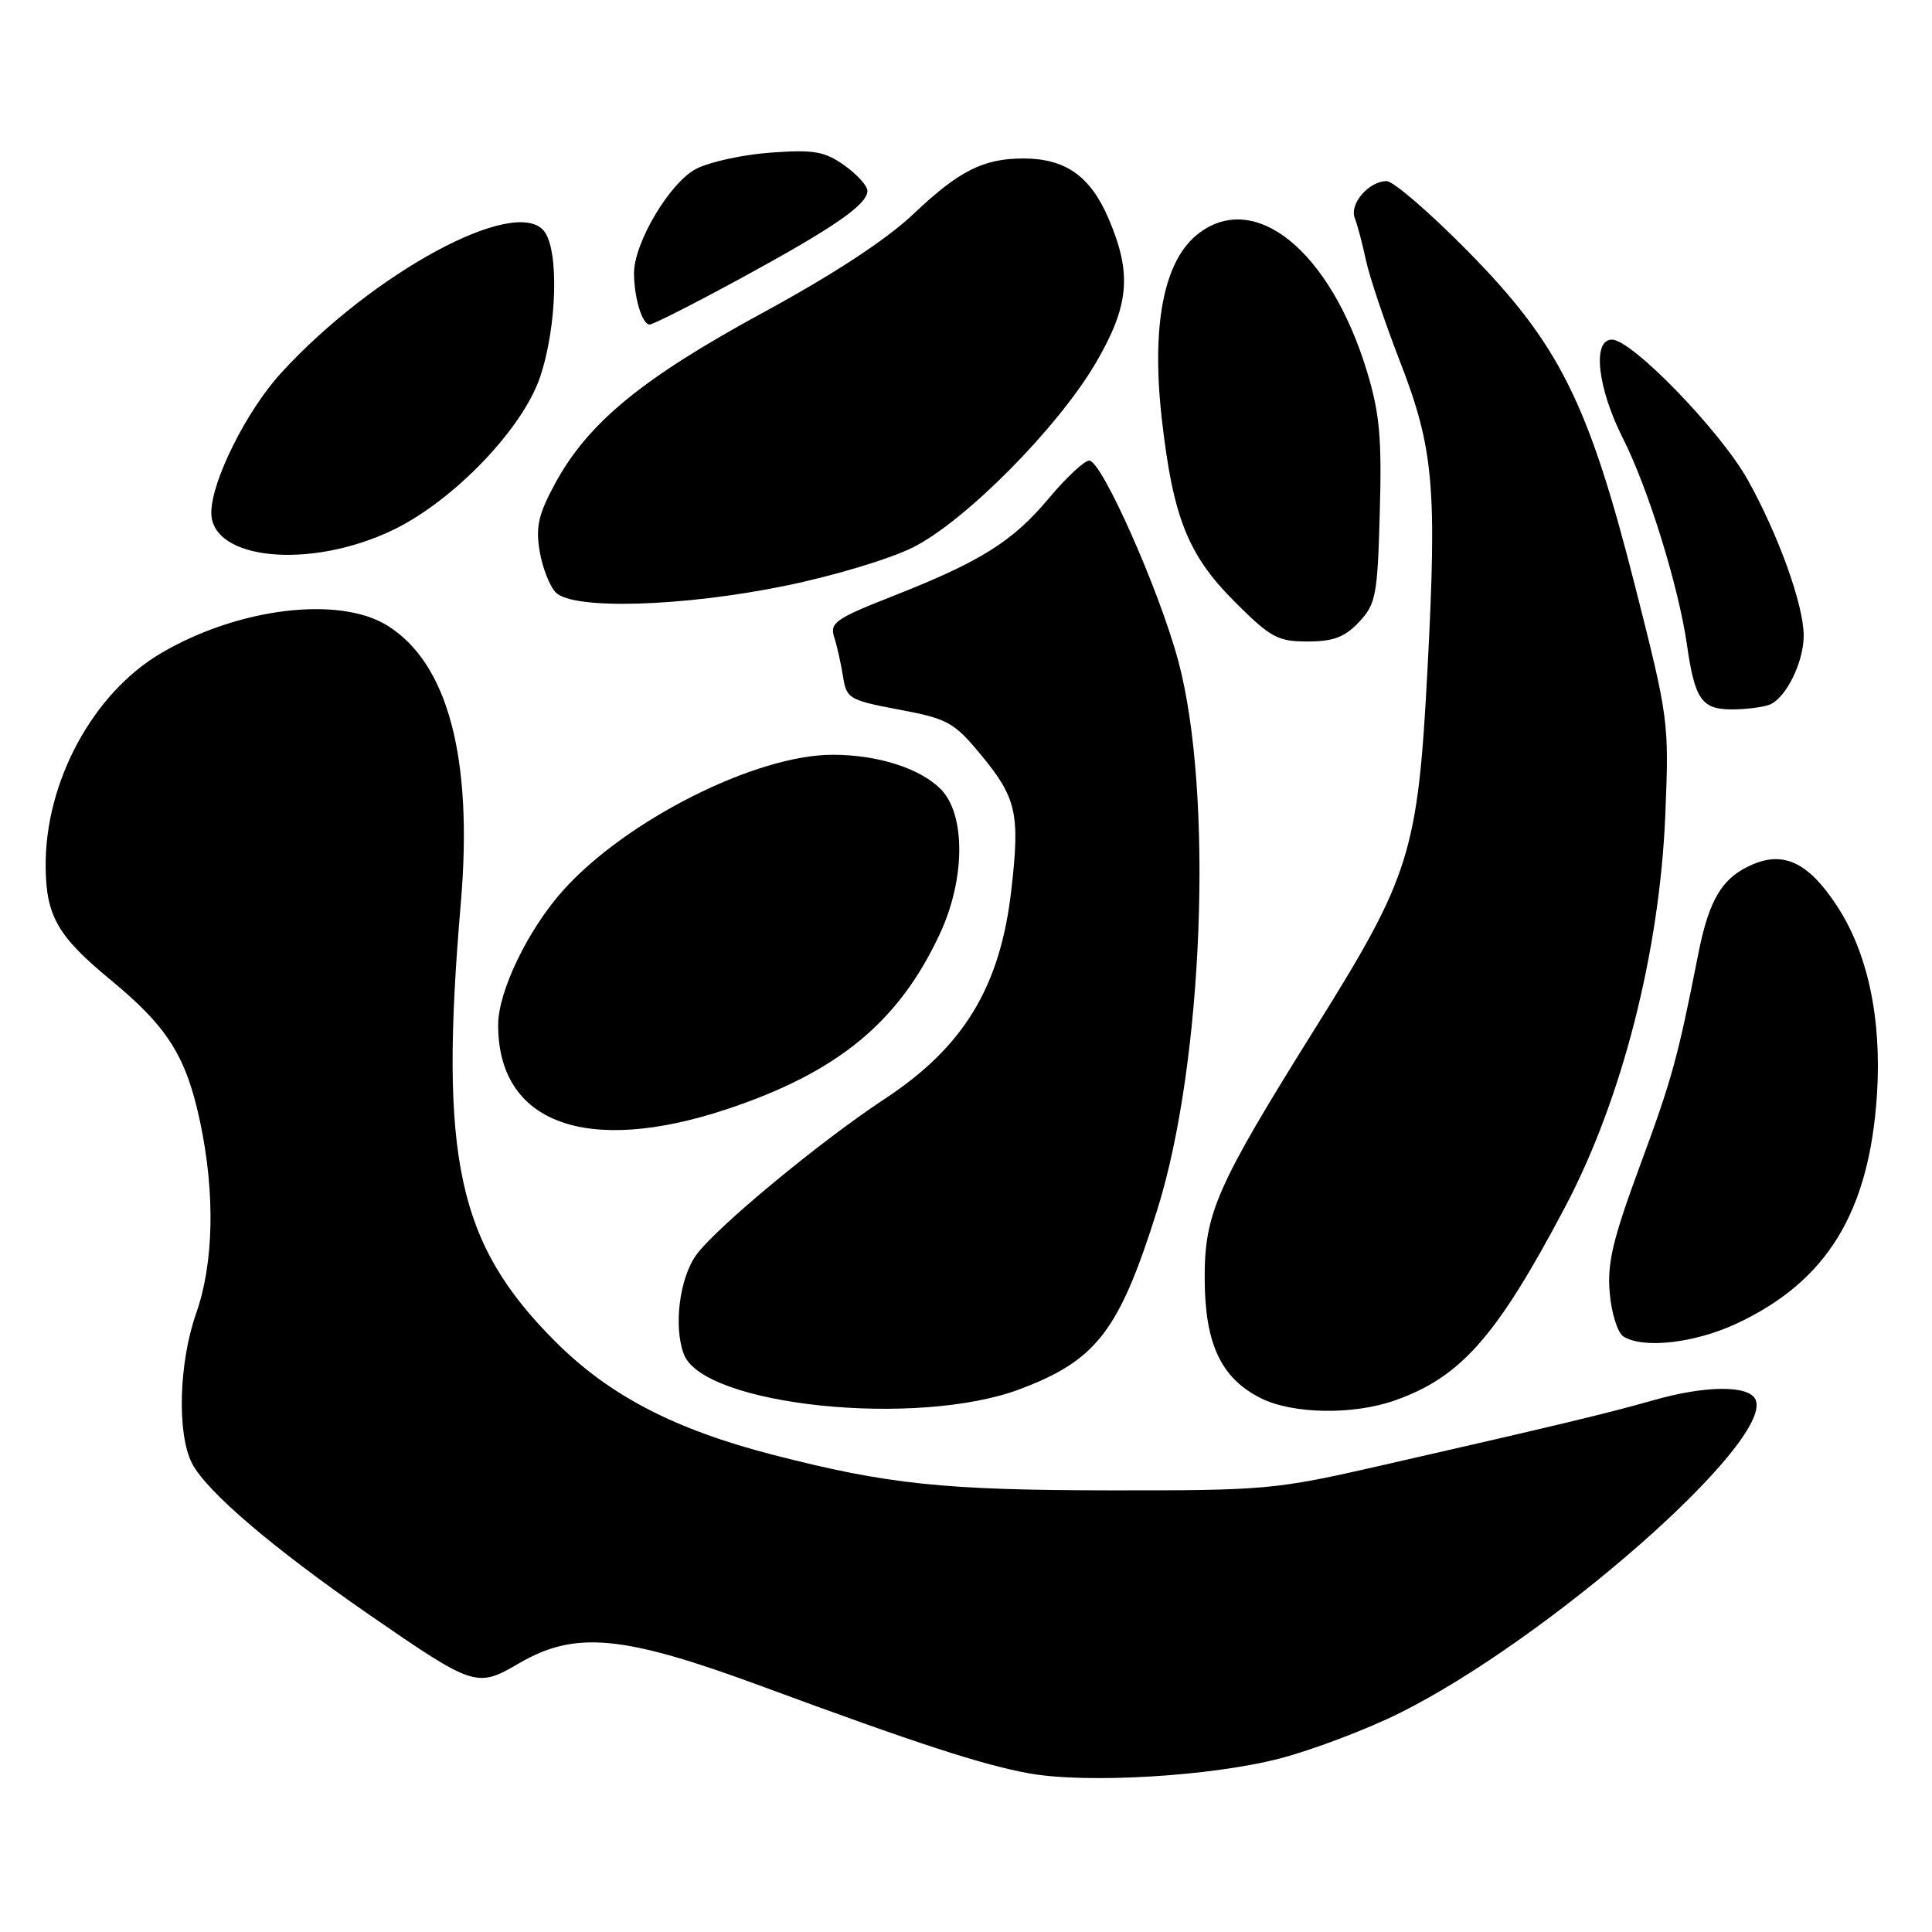 <?xml version="1.0" encoding="UTF-8" standalone="no"?>
<!DOCTYPE svg PUBLIC "-//W3C//DTD SVG 1.1//EN" "http://www.w3.org/Graphics/SVG/1.1/DTD/svg11.dtd" >
<svg xmlns="http://www.w3.org/2000/svg" xmlns:xlink="http://www.w3.org/1999/xlink" version="1.1" viewBox="0 0 256 256">
 <g >
 <path fill="currentColor"
d=" M 169.50 233.03 C 173.90 231.89 181.10 229.16 185.50 226.97 C 205.27 217.10 234.80 191.14 232.65 185.53 C 231.88 183.52 226.07 183.53 218.97 185.57 C 213.10 187.25 205.81 188.99 183.00 194.19 C 168.99 197.39 167.78 197.50 147.00 197.48 C 124.99 197.45 117.62 196.68 102.50 192.79 C 89.38 189.41 80.75 184.93 73.59 177.77 C 60.61 164.79 58.17 153.49 61.06 119.66 C 62.70 100.46 59.36 87.86 51.31 82.88 C 44.90 78.92 31.58 80.54 21.37 86.53 C 12.32 91.83 5.94 103.63 6.05 114.86 C 6.11 121.39 7.63 124.04 14.63 129.82 C 22.23 136.08 24.67 139.97 26.52 148.68 C 28.52 158.11 28.33 167.38 26.00 174.00 C 23.69 180.56 23.43 190.01 25.45 193.91 C 27.39 197.65 36.16 205.13 48.97 213.99 C 62.80 223.53 63.19 223.66 68.68 220.45 C 76.21 216.03 82.48 216.62 101.00 223.46 C 121.55 231.05 130.18 233.86 136.37 234.98 C 143.97 236.35 160.39 235.38 169.50 233.03 Z  M 135.17 184.06 C 145.33 180.22 148.29 176.35 153.33 160.35 C 159.46 140.91 160.83 105.06 156.12 87.55 C 153.60 78.17 146.00 61.08 144.34 61.03 C 143.71 61.01 141.29 63.26 138.98 66.02 C 134.17 71.77 129.92 74.43 118.17 79.04 C 110.75 81.96 109.92 82.54 110.53 84.41 C 110.90 85.56 111.43 87.90 111.70 89.61 C 112.16 92.58 112.49 92.77 119.14 94.03 C 125.54 95.23 126.40 95.70 129.90 99.92 C 134.70 105.71 135.17 107.75 134.01 117.90 C 132.55 130.73 127.73 138.69 117.27 145.58 C 108.69 151.22 94.82 162.71 92.25 166.30 C 90.02 169.41 89.23 175.83 90.62 179.46 C 93.24 186.27 121.58 189.20 135.17 184.06 Z  M 184.84 185.56 C 193.58 182.47 198.30 177.12 207.35 160.00 C 214.91 145.72 219.91 126.18 220.66 108.00 C 221.17 95.68 221.12 95.24 216.66 77.68 C 210.48 53.34 206.60 45.57 194.46 33.25 C 189.44 28.16 184.62 24.00 183.74 24.00 C 181.39 24.00 178.79 27.00 179.51 28.88 C 179.86 29.77 180.53 32.30 181.00 34.50 C 181.47 36.70 183.49 42.69 185.47 47.81 C 189.97 59.39 190.42 64.45 189.16 88.50 C 187.88 112.93 186.91 116.03 174.38 136.07 C 161.11 157.30 159.57 160.79 159.63 169.63 C 159.68 178.11 161.82 182.62 167.03 185.25 C 171.26 187.38 179.28 187.52 184.84 185.56 Z  M 230.00 175.43 C 242.05 169.85 247.70 160.66 248.71 145.00 C 249.35 134.95 247.48 126.19 243.35 119.95 C 239.65 114.35 236.44 112.78 232.31 114.51 C 228.22 116.23 226.46 119.12 225.01 126.50 C 222.31 140.20 221.53 143.04 217.29 154.50 C 213.69 164.25 212.94 167.41 213.30 171.36 C 213.53 174.03 214.35 176.61 215.11 177.09 C 217.72 178.74 224.49 177.98 230.00 175.43 Z  M 96.35 146.96 C 111.00 142.09 119.10 135.42 124.53 123.75 C 127.93 116.47 127.97 107.88 124.63 104.54 C 121.88 101.79 116.28 100.01 110.36 100.01 C 100.22 99.99 83.02 108.63 74.65 117.94 C 69.99 123.13 66.02 131.32 66.01 135.78 C 65.97 148.83 77.71 153.16 96.35 146.96 Z  M 234.46 93.38 C 236.63 92.54 239.00 87.77 239.00 84.21 C 239.00 80.18 235.64 70.85 231.59 63.59 C 227.96 57.10 216.24 45.00 213.59 45.00 C 210.95 45.00 211.67 51.41 215.06 58.11 C 218.42 64.77 222.42 77.70 223.54 85.50 C 224.57 92.66 225.49 94.00 229.45 94.00 C 231.31 94.00 233.56 93.72 234.46 93.38 Z  M 180.08 82.42 C 182.31 80.04 182.53 78.93 182.83 67.88 C 183.11 58.02 182.81 54.74 181.13 49.21 C 176.26 33.22 166.24 25.09 158.71 31.02 C 154.20 34.56 152.54 43.12 153.95 55.55 C 155.43 68.57 157.41 73.54 163.59 79.72 C 168.36 84.49 169.29 85.00 173.26 85.00 C 176.69 85.00 178.18 84.43 180.08 82.42 Z  M 104.00 77.63 C 110.39 76.33 117.94 74.06 121.00 72.52 C 127.98 69.00 140.26 56.58 145.25 48.00 C 149.66 40.41 150.01 36.22 146.86 28.89 C 144.46 23.32 141.15 21.00 135.61 21.00 C 130.30 21.00 127.07 22.63 121.03 28.36 C 117.43 31.77 110.44 36.35 101.00 41.48 C 85.07 50.15 77.95 56.00 73.58 64.02 C 71.34 68.15 70.96 69.80 71.51 73.06 C 71.88 75.25 72.85 77.71 73.66 78.52 C 75.97 80.82 90.43 80.40 104.00 77.63 Z  M 52.00 70.26 C 59.99 66.45 69.20 56.90 71.55 50.00 C 73.82 43.30 74.10 33.03 72.06 30.58 C 68.22 25.95 49.38 36.15 37.23 49.44 C 32.66 54.44 28.00 63.77 28.00 67.93 C 28.00 74.22 41.05 75.49 52.00 70.26 Z  M 98.21 36.85 C 110.48 30.17 114.86 27.15 114.94 25.32 C 114.98 24.67 113.61 23.15 111.92 21.94 C 109.27 20.05 107.89 19.81 102.16 20.22 C 98.49 20.48 94.03 21.45 92.25 22.37 C 88.76 24.17 83.99 32.20 84.01 36.22 C 84.03 39.51 85.10 43.00 86.08 43.00 C 86.54 43.00 92.00 40.23 98.21 36.85 Z "/>
</g>
</svg>